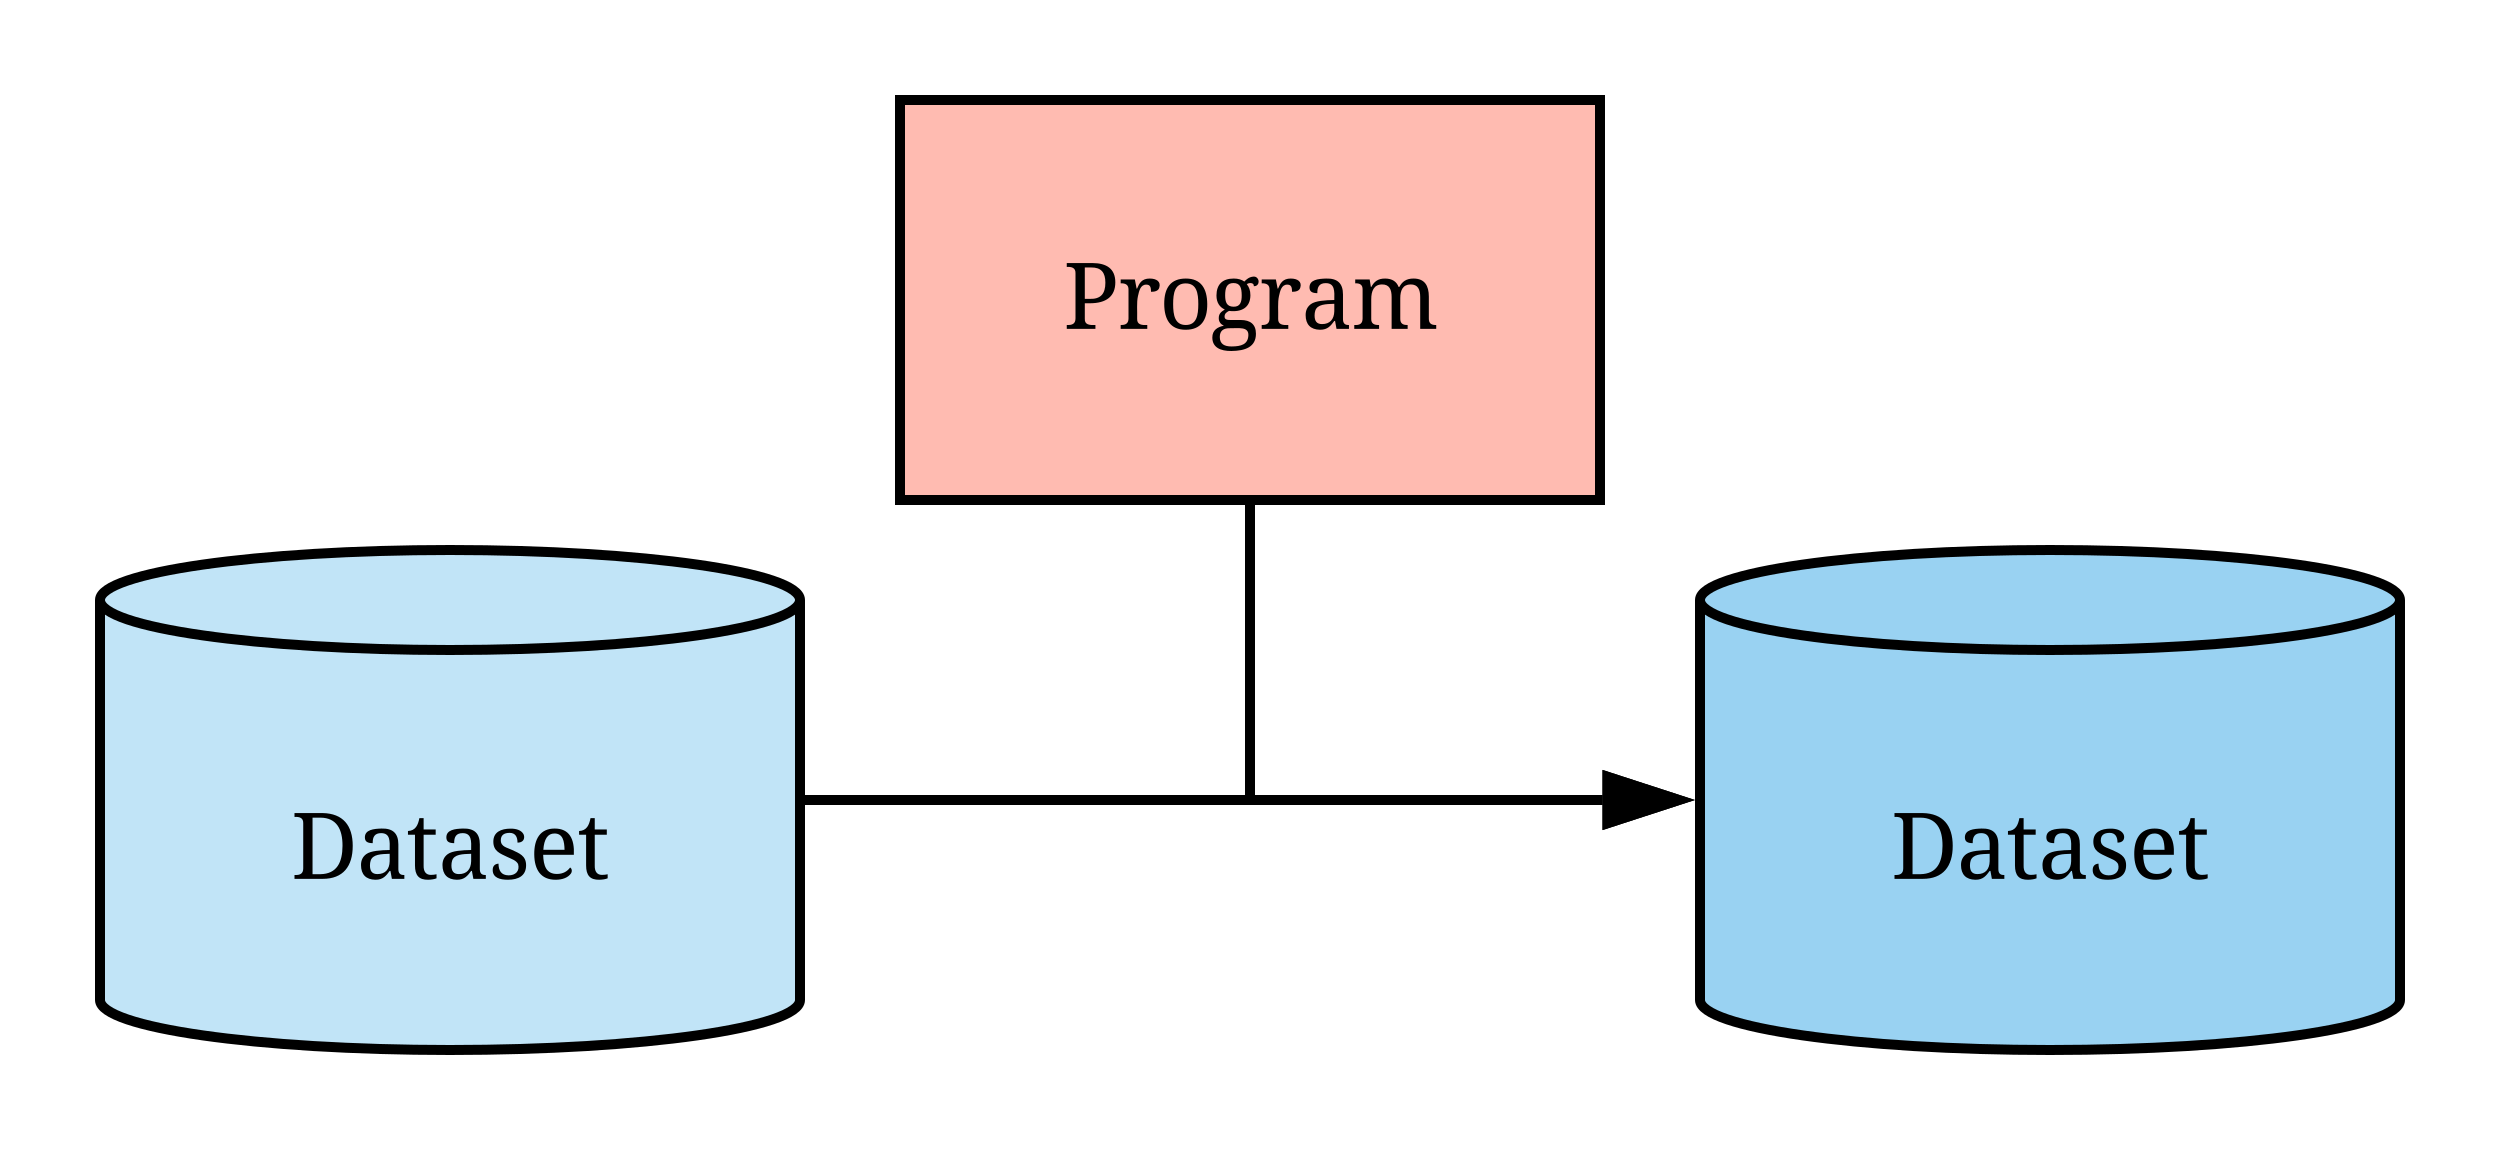 <svg xmlns="http://www.w3.org/2000/svg" xmlns:xlink="http://www.w3.org/1999/xlink" xmlns:lucid="lucid" width="500" height="230"><g transform="translate(-360 -420)" lucid:page-tab-id="rY91ycIp37eV"><path d="M520 620c0 5.52-31.34 10-70 10s-70-4.48-70-10v-80c0-5.52 31.34-10 70-10s70 4.48 70 10z" stroke="#000" stroke-width="2" fill="#c1e4f7"/><path d="M520 540c0 5.52-31.34 10-70 10s-70-4.48-70-10" stroke="#000" stroke-width="2" fill="none"/><use xlink:href="#a" transform="matrix(1,0,0,1,385,555) translate(33.197 40.771)"/><path d="M540 440h140v80H540z" stroke="#000" stroke-width="2" fill="#ffbbb1"/><use xlink:href="#b" transform="matrix(1,0,0,1,545,445) translate(27.651 40.771)"/><path d="M840 620c0 5.52-31.34 10-70 10s-70-4.48-70-10v-80c0-5.52 31.34-10 70-10s70 4.48 70 10z" stroke="#000" stroke-width="2" fill="#99d2f2"/><path d="M840 540c0 5.52-31.34 10-70 10s-70-4.48-70-10" stroke="#000" stroke-width="2" fill="none"/><use xlink:href="#a" transform="matrix(1,0,0,1,705,555) translate(33.197 40.771)"/><path d="M522 580h158.5" stroke="#000" stroke-width="2" fill="none"/><path d="M522.03 581H521v-2h1.03z"/><path d="M695.76 580l-14.26 4.64v-9.28z" stroke="#000" stroke-width="2"/><path d="M610 522v58h70.5" stroke="#000" stroke-width="2" fill="none"/><path d="M611 522.03h-2V521h2z"/><path d="M695.76 580l-14.26 4.64v-9.28z" stroke="#000" stroke-width="2"/><defs><path d="M705-1462c450 9 667 274 667 729S1160 0 705 0H78v-86c122 7 194-27 194-147v-1004c3-115-76-146-194-139v-86h627zm440 729c2-374-134-623-486-627H479v1256h178c362-7 486-260 488-629" id="c"/><path d="M467-106c176 0 267-107 272-285v-166c-189 6-378 9-423 154-10 31-15 66-15 106 0 123 47 191 166 191zm272-535c5-199 13-375-190-375-142 0-190 83-187 223-106-2-174-27-174-129 0-169 191-191 369-196 250-7 375 104 375 354v531c-3 100 32 153 133 147V0H788l-32-176h-17C664-76 596 23 420 20 213 16 102-97 102-307c0-109 41-186 116-242 100-75 325-89 521-92" id="d"/><path d="M387-291c-2 124 47 200 156 203 51 1 88-6 131-14v90C626 8 560 18 492 20 278 25 195-83 195-297v-684H39v-82c170-8 224-133 254-287h94v252h268v117H387v690" id="e"/><path d="M834-301C834-70 665 20 430 20 250 20 92-26 92-197c0-88 47-135 129-141 1 157 63 257 221 260 156 3 257-97 214-252-47-85-142-109-240-157-153-75-310-122-310-340 0-212 169-289 386-289 130 0 232 36 280 116 31 53 24 126-20 162-26 22-62 33-109 33 0-130-49-217-176-217-120 1-195 48-195 164 0 149 143 163 254 217 154 74 308 124 308 340" id="f"/><path d="M786-645c-4-191-36-363-223-363-76 0-134 30-175 92s-66 152-73 271h471zm123 393c43 21 51 90 17 136C862-29 744 20 588 20c-331 0-471-225-475-561-4-348 134-577 454-577 327 0 443 231 426 583H311c7 242 67 426 305 426 140 0 234-60 293-143" id="g"/><g id="a"><use transform="matrix(0.009,0,0,0.009,0,0)" xlink:href="#c"/><use transform="matrix(0.009,0,0,0.009,13.087,0)" xlink:href="#d"/><use transform="matrix(0.009,0,0,0.009,23.045,0)" xlink:href="#e"/><use transform="matrix(0.009,0,0,0.009,29.382,0)" xlink:href="#d"/><use transform="matrix(0.009,0,0,0.009,39.516,0)" xlink:href="#f"/><use transform="matrix(0.009,0,0,0.009,47.637,0)" xlink:href="#g"/><use transform="matrix(0.009,0,0,0.009,57.27,0)" xlink:href="#e"/></g><path d="M479-223C473-90 582-80 715-86V0H78v-86c122 7 194-27 194-147v-1004c3-115-76-146-194-139v-86h575c309 2 504 125 504 428 0 321-213 462-549 465H479v346zm457-803c0-225-92-342-318-338H479v698h109c246 7 348-114 348-360" id="h"/><path d="M434-223C430-95 529-79 659-86V0H68v-86c112 4 174-35 174-147v-639c2-108-66-143-174-140v-86h315l39 203h10c50-120 106-223 281-223 151 0 257 68 211 208-21 64-90 87-181 87-2-101-16-160-108-160-128 0-157 140-183 255-33 148-12 333-18 505" id="i"/><path d="M594-1118c338 0 472 222 475 567 2 360-143 571-481 571S115-205 113-551c-2-359 142-567 481-567zm-4 108c-241 0-279 212-279 459 0 249 39 465 281 465s278-216 278-465c0-248-38-459-280-459" id="j"/><path d="M956-1161c125-12 164 158 62 205-14 6-30 8-49 8 9-84-106-83-156-45 48 62 81 134 80 248-2 265-188 381-475 346-48 26-98 54-99 125-1 68 58 77 127 77h232c215 1 338 97 338 306 0 294-237 379-543 383-249 3-426-81-426-299C47 28 162-41 303-70c-62-29-113-79-113-168 0-105 57-142 134-192-112-50-185-152-185-309 0-249 134-379 385-379 97 0 179 25 234 67 49-50 103-100 198-110zM438-14c-139-3-225 52-225 194 0 158 102 212 264 211 212-1 363-46 371-248C856-58 624-10 438-14zm78-1004c-150 0-184 109-184 273 0 159 39 250 186 253 149 3 184-105 182-256-2-165-33-270-184-270" id="k"/><path d="M434-223c-3 108 66 141 174 137V0H57v-86c121 8 185-28 185-147v-639c3-106-58-144-164-140v-86h321l27 166h10c60-112 141-188 309-186 158 2 252 69 297 186h17c61-114 150-188 321-186 240 3 333 155 334 401v484c-3 110 54 152 164 147V0h-356v-707c0-166-49-282-215-280-172 2-228 132-228 305v449c-3 110 54 152 164 147V0H887v-707c0-166-49-282-215-280-182 3-238 148-238 332v432" id="l"/><g id="b"><use transform="matrix(0.009,0,0,0.009,0,0)" xlink:href="#h"/><use transform="matrix(0.009,0,0,0.009,10.872,0)" xlink:href="#i"/><use transform="matrix(0.009,0,0,0.009,19.178,0)" xlink:href="#j"/><use transform="matrix(0.009,0,0,0.009,29.391,0)" xlink:href="#k"/><use transform="matrix(0.009,0,0,0.009,39.076,0)" xlink:href="#i"/><use transform="matrix(0.009,0,0,0.009,47.558,0)" xlink:href="#d"/><use transform="matrix(0.009,0,0,0.009,57.691,0)" xlink:href="#l"/></g></defs></g></svg>
